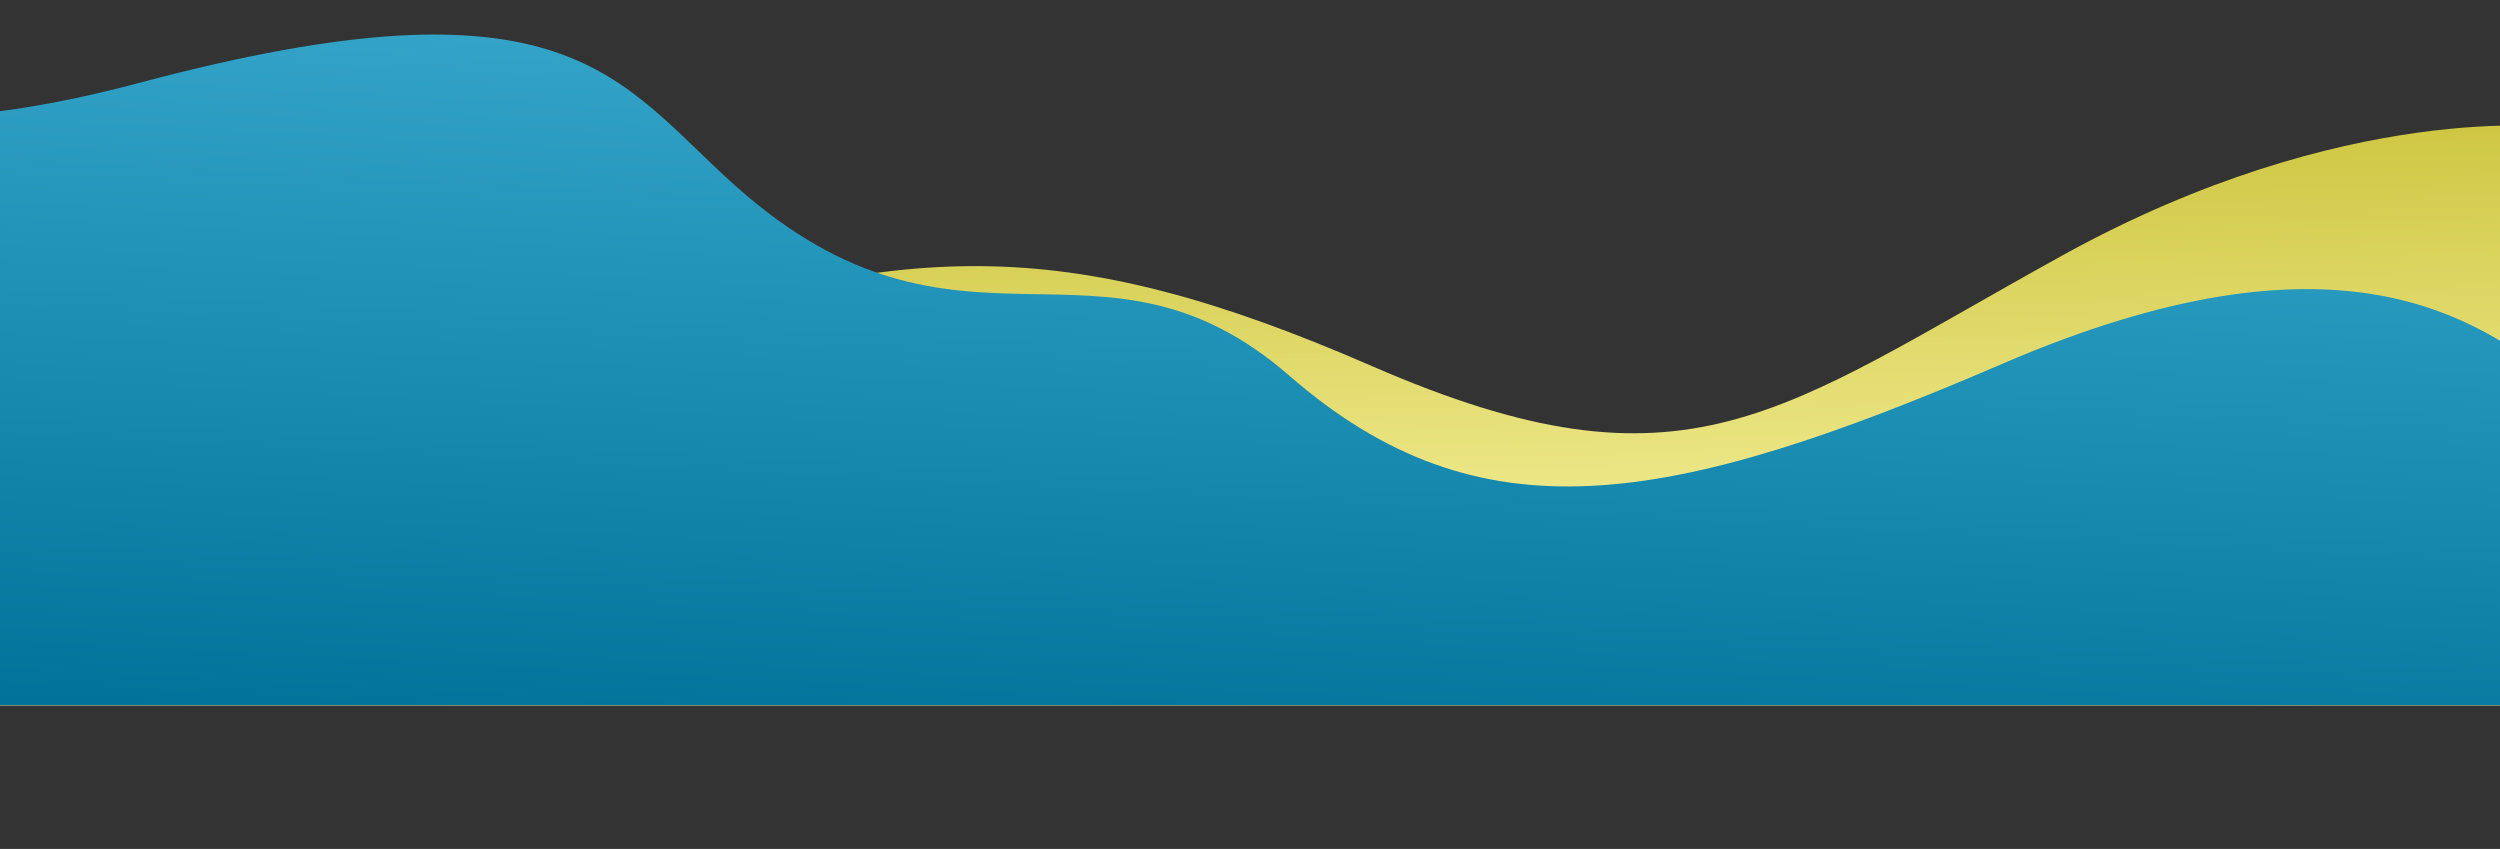 <svg width="1440" height="489" viewBox="0 0 1440 489" fill="none" xmlns="http://www.w3.org/2000/svg">
<rect x="0" y="0" width="1440" height="489" fill="#333333" stroke="none"/>
<path d="M-128.659 406.349H1473.84V73.504C1473.84 73.504 1351.5 56.832 1187.88 147.158C1024.25 237.484 971.684 289.903 790.259 210.868C608.823 131.832 520.232 141.105 344.73 196.754C169.229 252.413 104.067 93.366 -128.659 119.983V406.349Z" fill="url(#paint0_linear_133_1424)"/>
<path d="M-128.738 406.152L1474.23 406.152L1474.23 220.173C1426.19 183.079 1346.53 126.294 1153.53 209.472C960.523 292.648 852.237 311.675 742.612 216.364C632.987 121.064 553.429 222.671 423.805 107.207C355.569 46.423 328.45 -18.42 80.332 47.705C-25.994 76.028 -86.986 69.678 -128.738 54.192L-128.738 406.152Z" fill="url(#paint1_linear_133_1424)"/>
<defs>
<linearGradient id="paint0_linear_133_1424" x1="848.034" y1="-17.823" x2="865.439" y2="661.76" gradientUnits="userSpaceOnUse">
<stop stop-color="#BFB61F"/>
<stop offset="0.592" stop-color="#FCF7AA"/>
</linearGradient>
<linearGradient id="paint1_linear_133_1424" x1="662.634" y1="446.52" x2="683.583" y2="42.292" gradientUnits="userSpaceOnUse">
<stop offset="0%" stop-color="#007299">
 <animate attributeName="stop-color" values="#007299; #33A4C8; #007299" dur="4s" repeatCount="indefinite"></animate>
</stop>
<stop offset="100%" stop-color="#33A4C8">
 <animate attributeName="stop-color" values="#33A4C8; #007299; #33A4C8" dur="4s" repeatCount="indefinite"></animate>
</stop>
</linearGradient>
</defs>
</svg>
